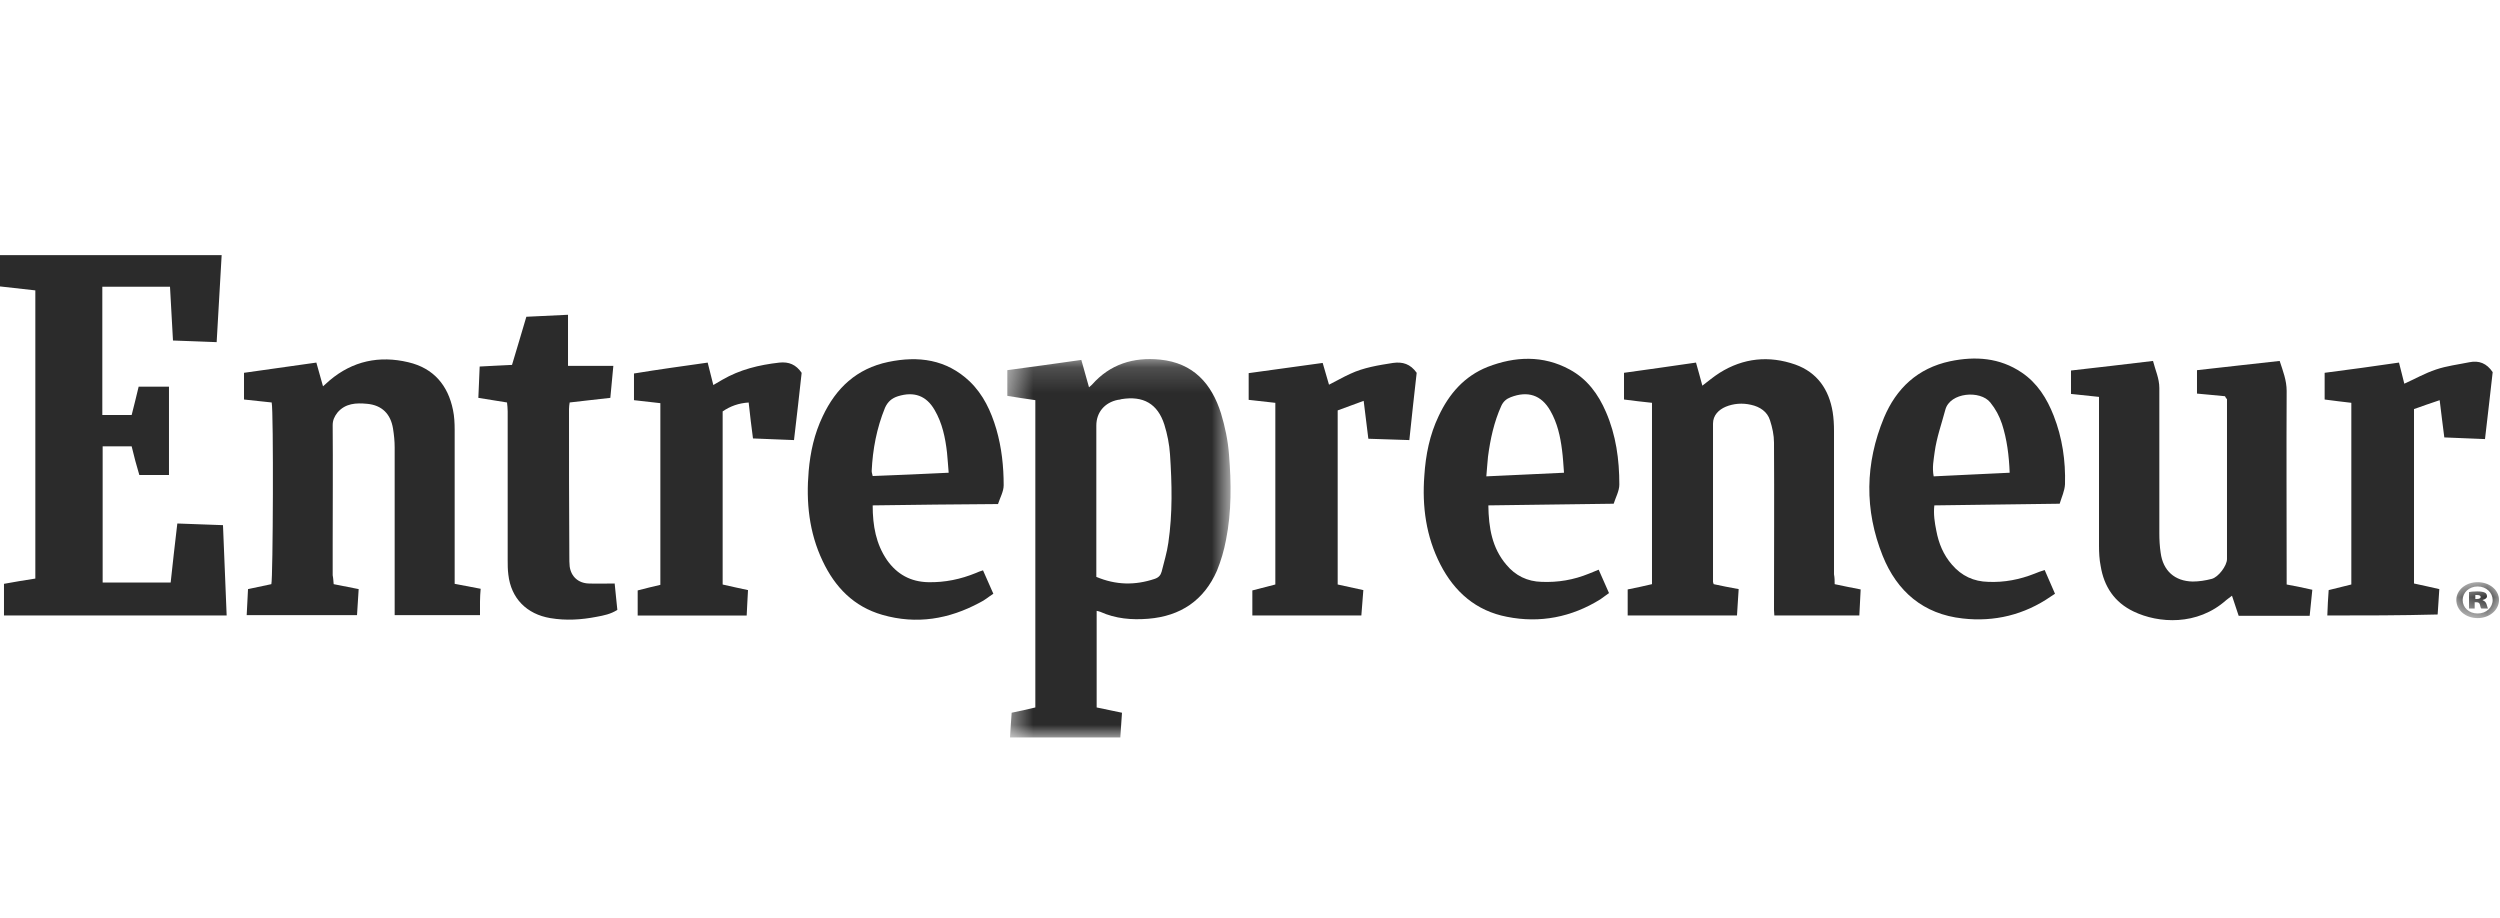 <?xml version="1.0" encoding="UTF-8" standalone="no"?>
<svg width="98px" height="36px" viewBox="0 0 98 36" version="1.1" xmlns="http://www.w3.org/2000/svg" xmlns:xlink="http://www.w3.org/1999/xlink">
    <!-- Generator: Sketch 39.1 (31720) - http://www.bohemiancoding.com/sketch -->
    <title>press-img-2</title>
    <desc>Created with Sketch.</desc>
    <defs>
        <polygon id="path-1" points="0.487 15 9.239 15 9.239 0.167 0.487 0.167 0.487 15"></polygon>
        <polygon id="path-3" points="1.961 2.321 1.961 0.912 0.288 0.912 0.288 2.321 1.961 2.321"></polygon>
    </defs>
    <g id="Page-1" stroke="none" stroke-width="1" fill="none" fill-rule="evenodd">
        <g id="press-img-2">
            <g transform="translate(0, 10)">
                <path d="M8.689,0 C8.624,1.124 8.558,2.249 8.493,3.412 C7.918,3.386 7.369,3.373 6.781,3.348 C6.742,2.637 6.703,1.952 6.664,1.241 L4.011,1.241 L4.011,6.269 L5.161,6.269 C5.252,5.907 5.344,5.545 5.435,5.157 L6.624,5.157 L6.624,8.621 L5.462,8.621 C5.357,8.272 5.252,7.884 5.161,7.497 L4.024,7.497 L4.024,12.835 L6.69,12.835 C6.768,12.072 6.86,11.322 6.951,10.521 C7.552,10.547 8.127,10.56 8.741,10.586 C8.794,11.775 8.833,12.938 8.885,14.127 L0.156,14.127 L0.156,12.886 C0.575,12.809 0.967,12.744 1.385,12.68 L1.385,1.383 C0.901,1.331 0.457,1.28 0,1.228 L0,0 L8.689,0 Z" id="Fill-1" fill="#2B2B2B"></path>
                <g id="Group-5" transform="translate(39, 3.909)">
                    <mask id="mask-2" fill="white">
                        <use xlink:href="#path-1"></use>
                    </mask>
                    <g id="Clip-4"></g>
                    <path d="M3.976,8.705 C4.747,9.028 5.492,9.041 6.263,8.783 C6.419,8.731 6.498,8.64 6.537,8.498 C6.629,8.123 6.746,7.749 6.798,7.374 C6.968,6.223 6.942,5.06 6.864,3.897 C6.838,3.509 6.759,3.108 6.642,2.734 C6.38,1.919 5.818,1.596 4.956,1.738 C4.917,1.751 4.878,1.764 4.825,1.764 C4.303,1.868 3.976,2.255 3.976,2.772 L3.976,8.421 L3.976,8.705 Z M0.592,15 C0.618,14.651 0.631,14.34 0.657,14.03 C0.971,13.966 1.271,13.901 1.585,13.823 L1.585,1.777 C1.232,1.725 0.866,1.674 0.487,1.609 L0.487,0.601 C1.441,0.472 2.395,0.342 3.388,0.2 C3.493,0.575 3.584,0.911 3.689,1.273 C3.728,1.234 3.767,1.208 3.806,1.17 C4.512,0.368 5.426,0.084 6.472,0.187 C7.778,0.317 8.497,1.131 8.863,2.294 C9.02,2.811 9.137,3.367 9.177,3.91 C9.268,5.021 9.281,6.146 9.059,7.257 C8.981,7.671 8.863,8.072 8.706,8.459 C8.197,9.623 7.282,10.243 6.014,10.346 C5.361,10.398 4.734,10.346 4.133,10.075 C4.094,10.062 4.054,10.049 3.989,10.036 L3.989,13.823 C4.303,13.888 4.616,13.953 4.982,14.03 C4.956,14.353 4.943,14.663 4.917,15 L0.592,15 Z" id="Fill-3" fill="#2B2B2B" mask="url(#mask-2)"></path>
                </g>
                <path d="M71.919,12.899 C72.285,12.977 72.598,13.041 72.938,13.106 C72.925,13.455 72.899,13.778 72.886,14.127 L69.554,14.127 C69.554,14.049 69.541,13.985 69.541,13.907 C69.541,11.723 69.554,9.538 69.541,7.354 C69.541,7.057 69.476,6.76 69.384,6.475 C69.28,6.139 68.992,5.945 68.639,5.868 C68.3,5.79 67.96,5.816 67.646,5.945 C67.372,6.062 67.15,6.281 67.15,6.604 L67.15,12.809 C67.15,12.834 67.163,12.847 67.176,12.899 C67.476,12.964 67.79,13.028 68.156,13.093 C68.13,13.429 68.117,13.765 68.09,14.127 L63.805,14.127 L63.805,13.106 C64.131,13.041 64.432,12.977 64.758,12.899 L64.758,5.79 C64.406,5.751 64.04,5.713 63.661,5.661 L63.661,4.614 C64.589,4.485 65.516,4.355 66.483,4.213 C66.575,4.523 66.653,4.834 66.732,5.118 C66.941,4.963 67.163,4.769 67.411,4.614 C68.339,4.032 69.345,3.929 70.377,4.291 C71.24,4.601 71.697,5.273 71.841,6.152 C71.88,6.398 71.893,6.643 71.893,6.889 L71.893,12.511 C71.919,12.653 71.919,12.77 71.919,12.899" id="Fill-6" fill="#2B2B2B"></path>
                <path d="M13.08,12.899 C13.42,12.964 13.733,13.028 14.06,13.093 C14.034,13.442 14.021,13.765 13.995,14.114 L9.67,14.114 C9.683,13.778 9.709,13.455 9.722,13.093 C10.035,13.028 10.336,12.964 10.637,12.899 C10.702,12.666 10.728,6.139 10.65,5.777 C10.297,5.738 9.931,5.7 9.565,5.661 L9.565,4.614 C10.493,4.485 11.421,4.355 12.401,4.213 C12.492,4.523 12.57,4.821 12.662,5.144 C12.74,5.079 12.832,4.989 12.923,4.911 C13.825,4.149 14.87,3.929 16.007,4.2 C17,4.433 17.562,5.105 17.758,6.075 C17.81,6.32 17.823,6.592 17.823,6.85 L17.823,12.498 L17.823,12.886 C18.176,12.951 18.49,13.015 18.842,13.08 C18.829,13.248 18.816,13.416 18.816,13.584 L18.816,14.114 L15.471,14.114 L15.471,13.739 L15.471,7.535 C15.471,7.289 15.445,7.044 15.406,6.798 C15.314,6.23 14.975,5.881 14.387,5.829 C13.969,5.79 13.537,5.803 13.224,6.178 C13.106,6.333 13.041,6.475 13.041,6.669 C13.054,8.246 13.041,9.81 13.041,11.387 L13.041,12.55 C13.067,12.679 13.067,12.783 13.08,12.899" id="Fill-8" fill="#2B2B2B"></path>
                <path d="M87.22,5.532 C86.854,5.493 86.501,5.467 86.122,5.429 L86.122,4.511 C87.194,4.395 88.265,4.265 89.363,4.149 C89.494,4.55 89.637,4.912 89.637,5.325 C89.624,7.729 89.637,10.133 89.637,12.525 L89.637,12.912 C89.99,12.977 90.304,13.042 90.643,13.119 C90.604,13.468 90.578,13.791 90.539,14.14 L87.756,14.14 C87.677,13.895 87.586,13.636 87.494,13.352 C87.403,13.416 87.338,13.468 87.272,13.52 C86.135,14.541 84.607,14.437 83.64,13.972 C82.882,13.61 82.477,12.99 82.346,12.188 C82.294,11.93 82.281,11.659 82.281,11.387 L82.281,5.959 L82.281,5.558 C81.902,5.519 81.549,5.48 81.183,5.442 L81.183,4.524 C82.242,4.408 83.3,4.278 84.398,4.149 C84.489,4.511 84.646,4.834 84.646,5.209 L84.646,10.896 C84.646,11.154 84.659,11.413 84.698,11.671 C84.79,12.369 85.247,12.783 85.953,12.796 C86.201,12.796 86.449,12.757 86.697,12.693 C86.959,12.628 87.298,12.176 87.298,11.917 L87.298,5.648 C87.259,5.61 87.246,5.584 87.22,5.532" id="Fill-10" fill="#2B2B2B"></path>
                <path d="M37.188,8.531 C37.162,8.234 37.149,7.988 37.123,7.743 C37.057,7.161 36.94,6.592 36.639,6.075 C36.313,5.507 35.829,5.338 35.202,5.532 C34.954,5.61 34.797,5.752 34.692,5.985 C34.366,6.786 34.209,7.613 34.17,8.466 C34.17,8.531 34.196,8.583 34.209,8.66 C35.189,8.621 36.169,8.583 37.188,8.531 M34.209,9.811 C34.209,10.612 34.339,11.323 34.771,11.956 C35.163,12.512 35.698,12.809 36.391,12.822 C37.044,12.835 37.658,12.706 38.259,12.46 C38.338,12.421 38.416,12.396 38.534,12.357 C38.665,12.654 38.795,12.951 38.939,13.275 C38.756,13.391 38.599,13.533 38.403,13.624 C37.201,14.27 35.934,14.489 34.588,14.102 C33.464,13.779 32.732,13.016 32.249,11.995 C31.713,10.87 31.595,9.681 31.7,8.466 C31.765,7.717 31.922,7.006 32.249,6.321 C32.771,5.209 33.582,4.447 34.823,4.188 C35.999,3.943 37.097,4.085 38.011,4.951 C38.547,5.468 38.847,6.114 39.057,6.825 C39.266,7.549 39.344,8.285 39.344,9.022 C39.344,9.268 39.2,9.513 39.122,9.759 C37.475,9.772 35.868,9.785 34.209,9.811" id="Fill-12" fill="#2B2B2B"></path>
                <path d="M78.779,8.531 C78.753,7.859 78.674,7.226 78.478,6.618 C78.374,6.308 78.23,6.036 78.021,5.778 C77.629,5.287 76.44,5.377 76.257,6.062 C76.113,6.605 75.917,7.148 75.839,7.717 C75.8,8.027 75.734,8.324 75.8,8.673 C76.793,8.621 77.76,8.583 78.779,8.531 M80.739,9.746 C79.066,9.772 77.459,9.785 75.826,9.811 C75.787,10.16 75.839,10.483 75.904,10.806 C75.996,11.297 76.179,11.749 76.518,12.137 C76.897,12.577 77.368,12.796 77.943,12.809 C78.57,12.835 79.171,12.719 79.759,12.486 C79.877,12.434 79.994,12.396 80.151,12.344 C80.282,12.641 80.412,12.938 80.556,13.275 C80.504,13.313 80.452,13.339 80.399,13.378 C79.354,14.102 78.178,14.386 76.937,14.244 C75.395,14.076 74.362,13.184 73.801,11.788 C73.082,9.992 73.108,8.169 73.853,6.372 C74.336,5.222 75.173,4.434 76.44,4.162 C77.433,3.955 78.387,4.02 79.249,4.602 C79.864,5.015 80.242,5.623 80.504,6.295 C80.844,7.161 80.974,8.066 80.948,8.983 C80.935,9.242 80.817,9.487 80.739,9.746" id="Fill-14" fill="#2B2B2B"></path>
                <path d="M61.309,8.531 C61.283,8.208 61.27,7.924 61.231,7.639 C61.165,7.109 61.048,6.579 60.773,6.101 C60.42,5.481 59.885,5.313 59.218,5.571 C59.048,5.636 58.931,5.739 58.852,5.907 C58.565,6.541 58.421,7.213 58.33,7.898 C58.304,8.143 58.291,8.376 58.264,8.673 C59.31,8.621 60.29,8.583 61.309,8.531 M63.256,9.746 C61.596,9.772 59.976,9.785 58.343,9.811 C58.356,10.689 58.487,11.478 59.048,12.137 C59.401,12.564 59.872,12.796 60.434,12.809 C61.074,12.835 61.688,12.732 62.289,12.486 C62.407,12.434 62.524,12.396 62.668,12.331 C62.799,12.628 62.929,12.926 63.073,13.249 C62.955,13.326 62.851,13.417 62.733,13.494 C61.61,14.192 60.368,14.438 59.075,14.179 C57.859,13.947 57.01,13.197 56.461,12.124 C55.899,11.026 55.743,9.849 55.834,8.647 C55.886,7.833 56.043,7.045 56.396,6.308 C56.801,5.442 57.402,4.744 58.317,4.382 C59.388,3.968 60.486,3.917 61.531,4.485 C62.224,4.86 62.655,5.455 62.955,6.153 C63.347,7.058 63.478,8.014 63.478,8.996 C63.478,9.242 63.334,9.5 63.256,9.746" id="Fill-16" fill="#2B2B2B"></path>
                <path d="M27.741,4.214 C27.819,4.511 27.884,4.796 27.962,5.093 C28.081,5.028 28.198,4.951 28.316,4.886 C29.008,4.485 29.753,4.304 30.549,4.214 C30.928,4.175 31.203,4.292 31.425,4.615 C31.334,5.468 31.23,6.347 31.125,7.251 C30.576,7.226 30.067,7.213 29.517,7.187 C29.453,6.709 29.399,6.256 29.348,5.778 C28.956,5.804 28.63,5.92 28.328,6.127 L28.328,12.913 C28.655,12.99 28.968,13.055 29.322,13.132 C29.308,13.468 29.282,13.779 29.27,14.128 L24.997,14.128 L24.997,13.145 C25.297,13.068 25.598,12.99 25.886,12.926 L25.886,5.804 C25.532,5.765 25.206,5.726 24.852,5.687 L24.852,4.641 C25.794,4.485 26.747,4.356 27.741,4.214" id="Fill-18" fill="#2B2B2B"></path>
                <path d="M91.231,14.127 C91.245,13.778 91.257,13.455 91.284,13.132 C91.585,13.054 91.859,12.99 92.172,12.912 L92.172,5.79 C91.846,5.751 91.505,5.713 91.126,5.661 L91.126,5.144 L91.126,4.614 C92.121,4.485 93.073,4.356 94.04,4.213 C94.12,4.511 94.184,4.795 94.249,5.041 C94.654,4.86 95.061,4.627 95.492,4.485 C95.909,4.343 96.353,4.291 96.797,4.2 C97.177,4.123 97.478,4.239 97.713,4.588 C97.621,5.428 97.516,6.307 97.412,7.212 C96.876,7.186 96.353,7.173 95.817,7.147 C95.752,6.669 95.701,6.204 95.635,5.687 C95.282,5.803 94.956,5.92 94.629,6.036 L94.629,12.873 C94.942,12.938 95.269,13.015 95.621,13.093 C95.596,13.429 95.582,13.752 95.556,14.088 C94.094,14.127 92.681,14.127 91.231,14.127" id="Fill-20" fill="#2B2B2B"></path>
                <path d="M53.456,5.713 C53.077,5.855 52.75,5.971 52.437,6.088 L52.437,12.912 C52.777,12.99 53.103,13.054 53.443,13.132 C53.417,13.468 53.391,13.791 53.365,14.127 L49.092,14.127 L49.092,13.145 C49.392,13.067 49.693,12.99 49.993,12.912 L49.993,5.791 C49.641,5.752 49.301,5.713 48.948,5.674 L48.948,4.627 C49.902,4.498 50.843,4.369 51.849,4.227 C51.927,4.511 52.019,4.795 52.097,5.08 C52.385,4.937 52.646,4.782 52.933,4.653 C53.456,4.408 54.031,4.317 54.606,4.227 C54.985,4.175 55.285,4.265 55.534,4.614 C55.442,5.454 55.338,6.333 55.246,7.251 C54.71,7.238 54.188,7.212 53.639,7.199 C53.574,6.695 53.521,6.243 53.456,5.713" id="Fill-22" fill="#2B2B2B"></path>
                <path d="M22.266,2.339 L22.266,4.342 L24.043,4.342 C24.004,4.782 23.965,5.183 23.925,5.596 C23.377,5.661 22.867,5.712 22.331,5.777 C22.318,5.868 22.305,5.945 22.305,6.036 C22.305,7.961 22.305,9.887 22.318,11.813 C22.318,11.942 22.318,12.072 22.331,12.201 C22.384,12.602 22.671,12.86 23.076,12.873 C23.403,12.886 23.729,12.873 24.095,12.873 C24.135,13.235 24.161,13.571 24.2,13.907 C23.939,14.075 23.664,14.127 23.39,14.178 C22.789,14.295 22.188,14.334 21.573,14.23 C20.646,14.075 20.032,13.455 19.927,12.524 C19.901,12.33 19.901,12.136 19.901,11.942 L19.901,6.126 C19.901,6.01 19.888,5.893 19.875,5.777 C19.496,5.712 19.143,5.661 18.751,5.596 C18.764,5.195 18.79,4.808 18.803,4.368 C19.221,4.342 19.627,4.329 20.071,4.304 C20.254,3.683 20.45,3.05 20.633,2.417 C21.181,2.391 21.704,2.365 22.266,2.339" id="Fill-24" fill="#2B2B2B"></path>
                <g id="Group-28" transform="translate(96, 11.909)">
                    <mask id="mask-4" fill="white">
                        <use xlink:href="#path-3"></use>
                    </mask>
                    <g id="Clip-27"></g>
                    <path d="M1.033,1.571 L1.098,1.571 C1.177,1.571 1.242,1.545 1.242,1.493 C1.242,1.442 1.19,1.416 1.111,1.416 L1.033,1.416 L1.033,1.571 Z M1.02,1.946 L0.785,1.946 L0.785,1.3 C0.837,1.287 0.955,1.274 1.111,1.274 C1.281,1.274 1.36,1.3 1.412,1.325 C1.464,1.351 1.49,1.403 1.49,1.468 C1.49,1.532 1.425,1.584 1.32,1.61 L1.32,1.623 C1.399,1.649 1.451,1.7 1.477,1.791 C1.503,1.881 1.516,1.92 1.53,1.946 L1.268,1.946 C1.242,1.92 1.229,1.868 1.216,1.804 C1.203,1.739 1.164,1.7 1.085,1.7 L1.007,1.7 L1.007,1.946 L1.02,1.946 Z M0.536,1.61 C0.536,1.907 0.785,2.14 1.124,2.14 C1.464,2.14 1.712,1.907 1.712,1.61 C1.712,1.325 1.464,1.08 1.124,1.08 C0.785,1.08 0.536,1.325 0.536,1.61 L0.536,1.61 Z M1.961,1.61 C1.961,1.998 1.595,2.321 1.124,2.321 C0.654,2.321 0.288,2.01 0.288,1.61 C0.288,1.222 0.654,0.912 1.124,0.912 C1.595,0.912 1.961,1.222 1.961,1.61 L1.961,1.61 Z" id="Fill-26" fill="#2B2B2B" mask="url(#mask-4)"></path>
                </g>
            </g>
        </g>
    </g>
</svg>